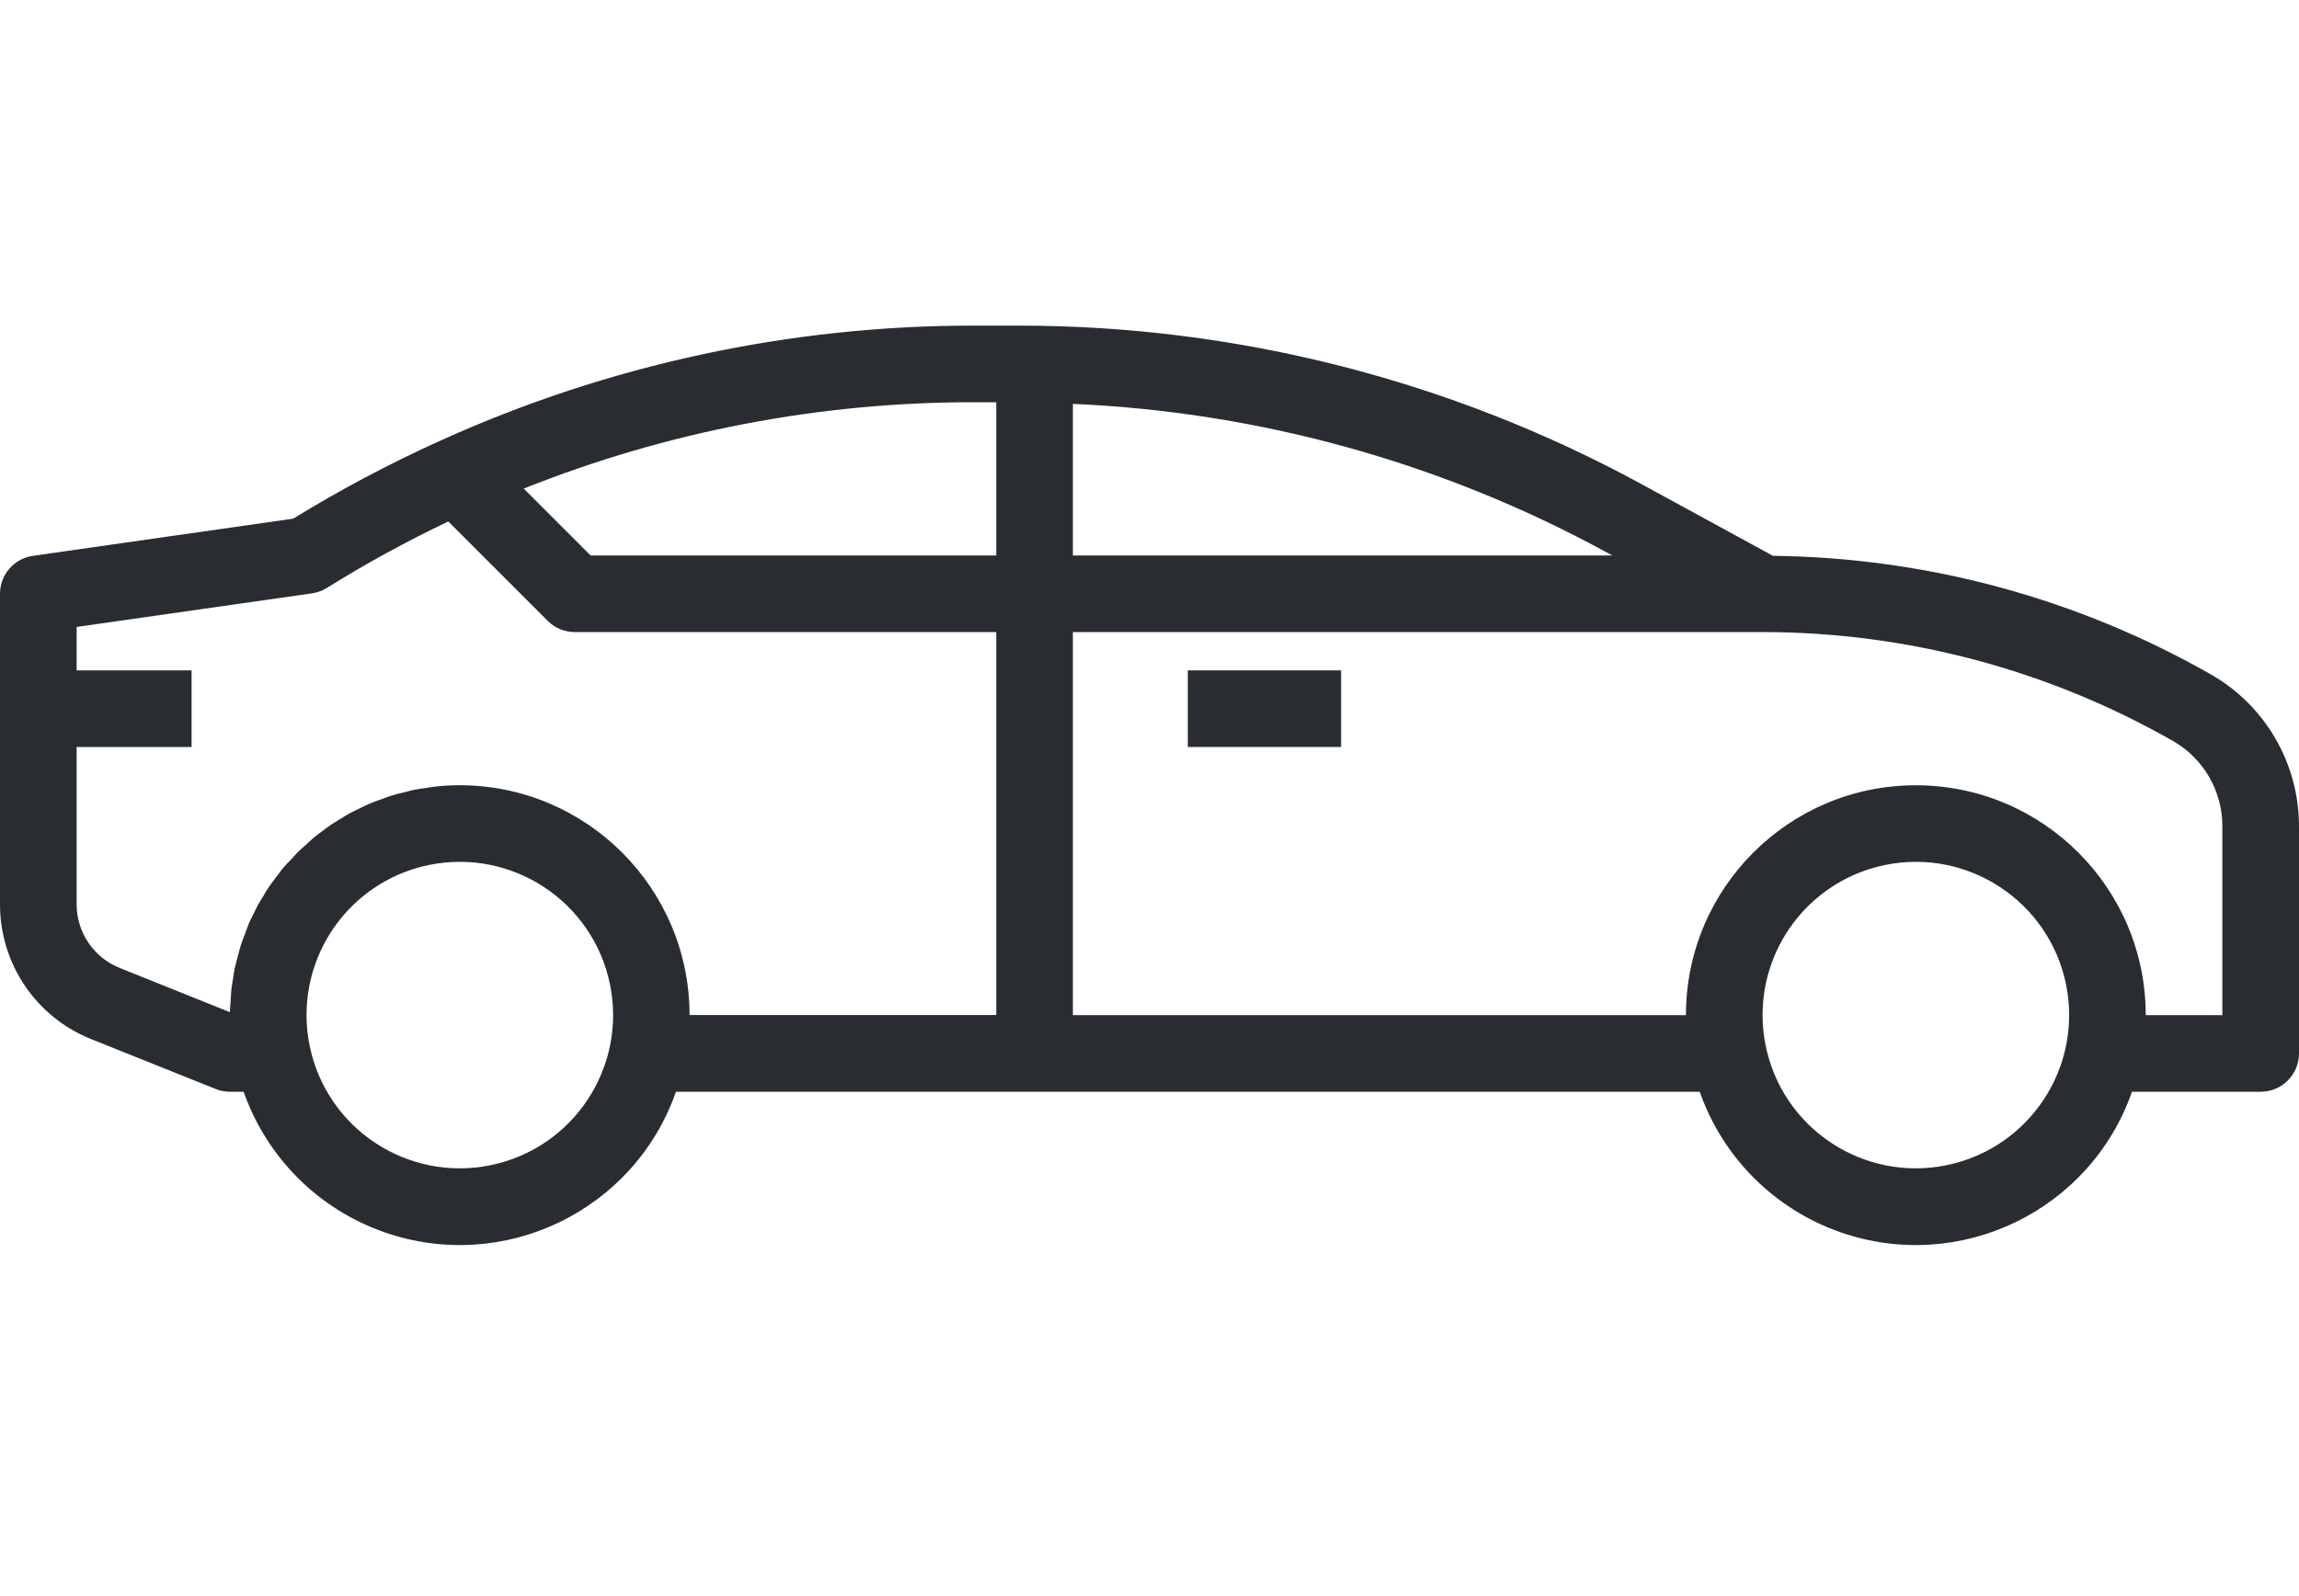 <svg width="36" height="25" viewBox="0 0 36 25" fill="none" xmlns="http://www.w3.org/2000/svg">
<path d="M21 10.5H18.6V11.7H21V10.5Z" fill="#292D32"/>
<path d="M0.515 8.706L4.591 8.124C5.334 7.667 6.105 7.259 6.9 6.9C9.526 5.711 12.376 5.097 15.259 5.1H15.967C19.37 5.103 22.718 5.956 25.706 7.584L27.763 8.706C30.17 8.733 32.532 9.373 34.623 10.565C35.474 11.053 35.998 11.957 36 12.937V16.5C36 16.832 35.731 17.1 35.4 17.1H33.385C32.73 18.97 30.683 19.954 28.814 19.299C27.785 18.938 26.976 18.129 26.616 17.1H10.585C9.93 18.97 7.883 19.954 6.014 19.299C4.985 18.938 4.176 18.129 3.815 17.1H3.6C3.524 17.1 3.448 17.086 3.377 17.057L1.434 16.278C0.565 15.934 -0.003 15.094 1.14441e-05 14.16V9.3C1.14441e-05 9.002 0.219 8.749 0.515 8.706ZM27.649 16.38C27.914 17.679 29.182 18.516 30.48 18.251C31.779 17.986 32.617 16.718 32.352 15.419C32.086 14.12 30.818 13.283 29.52 13.548C28.402 13.776 27.6 14.759 27.6 15.9C27.6 16.061 27.616 16.222 27.649 16.38ZM16.8 15.9H26.4C26.4 13.912 28.012 12.3 30 12.3C31.988 12.3 33.6 13.912 33.6 15.9H34.8V12.937C34.799 12.388 34.505 11.88 34.028 11.607C32.07 10.489 29.855 9.901 27.6 9.9H16.8V15.9ZM16.8 8.7H25.247L25.131 8.637C22.566 7.243 19.717 6.453 16.8 6.326V8.7ZM15.6 6.3H15.261C12.842 6.297 10.447 6.756 8.201 7.653L9.248 8.7H15.6V6.3ZM4.849 16.38C5.114 17.679 6.382 18.516 7.681 18.251C8.979 17.986 9.817 16.718 9.552 15.419C9.286 14.12 8.018 13.283 6.719 13.548C5.602 13.776 4.8 14.759 4.8 15.9C4.8 16.061 4.816 16.222 4.849 16.38ZM1.2 10.5H3V11.7H1.2V14.16C1.198 14.602 1.468 15 1.879 15.163L3.6 15.854C3.6 15.799 3.607 15.744 3.611 15.689C3.615 15.634 3.616 15.569 3.622 15.509C3.628 15.449 3.64 15.389 3.649 15.329C3.659 15.269 3.666 15.209 3.678 15.154C3.69 15.1 3.708 15.039 3.723 14.982C3.739 14.925 3.751 14.867 3.769 14.812C3.787 14.756 3.808 14.702 3.829 14.648C3.849 14.593 3.868 14.537 3.889 14.483C3.91 14.429 3.938 14.38 3.963 14.329C3.988 14.278 4.013 14.222 4.041 14.17C4.069 14.119 4.101 14.075 4.128 14.027C4.155 13.979 4.188 13.924 4.222 13.875C4.257 13.826 4.288 13.787 4.321 13.742C4.354 13.698 4.392 13.646 4.43 13.6C4.468 13.553 4.504 13.517 4.542 13.479C4.579 13.442 4.62 13.391 4.661 13.349C4.703 13.307 4.744 13.274 4.785 13.237C4.826 13.2 4.871 13.155 4.917 13.117C4.962 13.078 5.008 13.048 5.054 13.013C5.099 12.979 5.145 12.943 5.193 12.911C5.241 12.879 5.295 12.851 5.346 12.817C5.398 12.784 5.44 12.757 5.489 12.732C5.537 12.706 5.598 12.678 5.653 12.652C5.708 12.626 5.751 12.602 5.803 12.581C5.854 12.559 5.923 12.536 5.982 12.515C6.042 12.493 6.082 12.476 6.133 12.46C6.201 12.439 6.271 12.424 6.341 12.407C6.386 12.396 6.43 12.382 6.476 12.372C6.55 12.357 6.626 12.349 6.701 12.338C6.745 12.332 6.788 12.322 6.832 12.318C6.952 12.306 7.072 12.299 7.198 12.299C9.186 12.301 10.796 13.912 10.798 15.899H15.6V9.9H9C8.841 9.9 8.688 9.837 8.576 9.724L7.02 8.168C6.367 8.479 5.732 8.826 5.118 9.209C5.047 9.253 4.968 9.282 4.885 9.294L1.2 9.82V10.5Z" fill="#292D32"/>
</svg>
